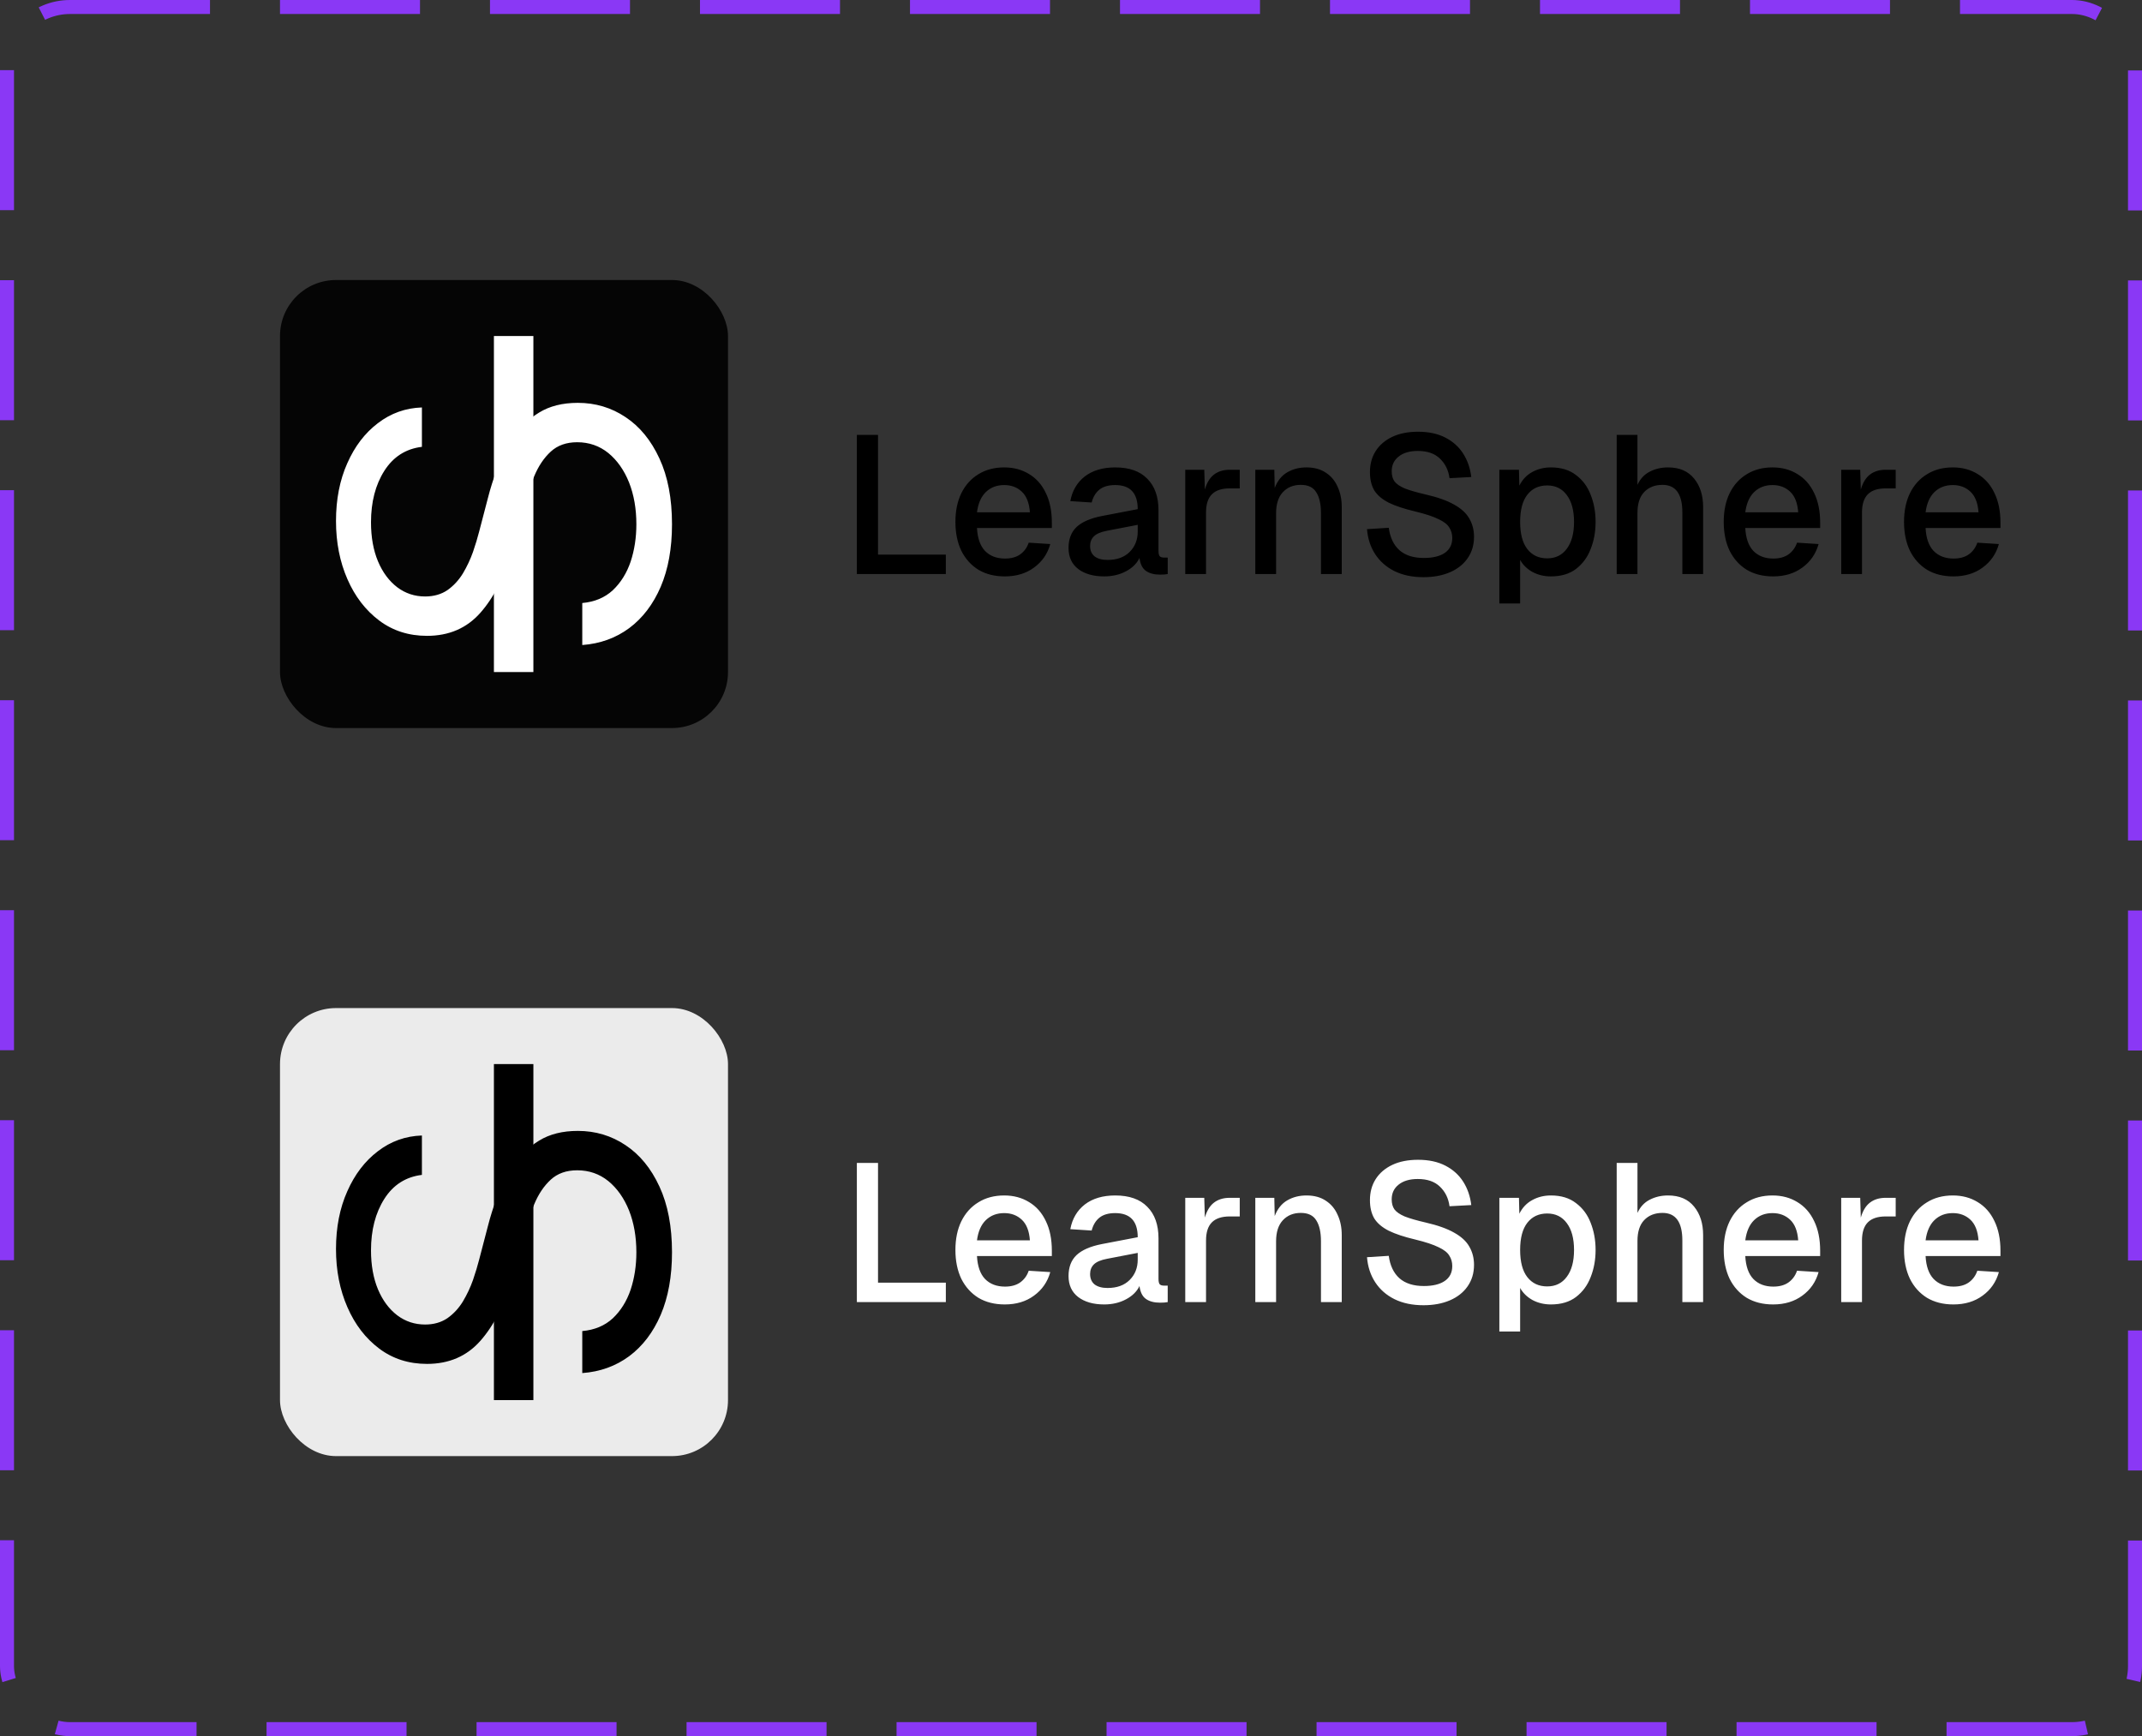<svg width="153" height="124" viewBox="0 0 153 124" fill="none" xmlns="http://www.w3.org/2000/svg">
<rect x="0" y="0" width="153" height="124" fill="#333333" stroke="none"/>
<rect x="0.5" y="0.5" width="152" height="123" rx="4.5" stroke="#8A38F5" stroke-dasharray="10 5"/>
<rect x="20" y="20" width="32" height="32" rx="4" fill="black" fill-opacity="0.9"/>
<path d="M30.136 31.914C28.985 32.055 28.091 32.625 27.454 33.625C26.818 34.625 26.5 35.852 26.5 37.305C26.5 38.367 26.667 39.297 27 40.094C27.333 40.883 27.792 41.5 28.375 41.945C28.958 42.383 29.621 42.602 30.364 42.602C30.985 42.602 31.519 42.449 31.966 42.145C32.405 41.832 32.773 41.434 33.068 40.949C33.356 40.465 33.595 39.957 33.784 39.426C33.966 38.895 34.114 38.406 34.227 37.961L34.864 35.523C35.023 34.898 35.242 34.203 35.523 33.438C35.803 32.664 36.186 31.926 36.67 31.223C37.148 30.512 37.761 29.926 38.511 29.465C39.261 29.004 40.182 28.773 41.273 28.773C42.53 28.773 43.667 29.113 44.682 29.793C45.697 30.465 46.504 31.449 47.102 32.746C47.701 34.035 48 35.602 48 37.445C48 39.164 47.731 40.652 47.193 41.91C46.655 43.16 45.905 44.145 44.943 44.863C43.981 45.574 42.864 45.977 41.591 46.07V43.07C42.47 42.992 43.197 42.688 43.773 42.156C44.341 41.617 44.765 40.938 45.045 40.117C45.318 39.289 45.455 38.398 45.455 37.445C45.455 36.336 45.28 35.34 44.932 34.457C44.576 33.574 44.083 32.875 43.455 32.359C42.818 31.844 42.076 31.586 41.227 31.586C40.455 31.586 39.826 31.809 39.341 32.254C38.856 32.699 38.462 33.285 38.159 34.012C37.856 34.738 37.591 35.523 37.364 36.367L36.545 39.32C36.023 41.195 35.276 42.68 34.307 43.773C33.337 44.867 32.068 45.414 30.5 45.414C29.197 45.414 28.061 45.051 27.091 44.324C26.114 43.59 25.356 42.605 24.818 41.371C24.273 40.129 24 38.742 24 37.211C24 35.664 24.269 34.289 24.807 33.086C25.337 31.883 26.064 30.93 26.989 30.227C27.913 29.516 28.962 29.141 30.136 29.102V31.914Z" fill="white"/>
<path d="M38.099 24V48H35.28V24H38.099Z" fill="white"/>
<path d="M61.204 41V31.06H62.716V39.614H67.56V41H61.204ZM71.772 41.168C71.044 41.168 70.414 41.009 69.882 40.692C69.36 40.365 68.954 39.913 68.664 39.334C68.384 38.746 68.244 38.06 68.244 37.276C68.244 36.492 68.384 35.811 68.664 35.232C68.954 34.644 69.36 34.191 69.882 33.874C70.405 33.547 71.021 33.384 71.73 33.384C72.402 33.384 72.995 33.543 73.508 33.86C74.022 34.168 74.418 34.616 74.698 35.204C74.988 35.792 75.132 36.501 75.132 37.332V37.71H69.784C69.822 38.438 70.013 38.984 70.358 39.348C70.713 39.712 71.189 39.894 71.786 39.894C72.225 39.894 72.584 39.796 72.864 39.6C73.154 39.395 73.359 39.115 73.48 38.76L75.02 38.858C74.824 39.558 74.437 40.118 73.858 40.538C73.289 40.958 72.594 41.168 71.772 41.168ZM69.784 36.59H73.564C73.518 35.927 73.326 35.437 72.99 35.12C72.654 34.803 72.234 34.644 71.73 34.644C71.198 34.644 70.76 34.812 70.414 35.148C70.078 35.475 69.868 35.955 69.784 36.59ZM78.872 41.168C78.098 41.168 77.477 40.991 77.01 40.636C76.553 40.281 76.324 39.782 76.324 39.138C76.324 38.503 76.516 38.004 76.898 37.64C77.29 37.276 77.892 37.015 78.704 36.856L81.266 36.366C81.266 35.218 80.73 34.644 79.656 34.644C79.18 34.644 78.807 34.751 78.536 34.966C78.266 35.181 78.079 35.489 77.976 35.89L76.45 35.792C76.59 35.045 76.936 34.457 77.486 34.028C78.046 33.599 78.77 33.384 79.656 33.384C80.664 33.384 81.43 33.655 81.952 34.196C82.484 34.728 82.75 35.479 82.75 36.45V39.348C82.75 39.525 82.778 39.651 82.834 39.726C82.9 39.791 83.002 39.824 83.142 39.824H83.408V41C83.278 41.028 83.096 41.042 82.862 41.042C82.442 41.042 82.106 40.953 81.854 40.776C81.602 40.599 81.448 40.291 81.392 39.852C81.206 40.244 80.884 40.561 80.426 40.804C79.969 41.047 79.451 41.168 78.872 41.168ZM79.11 39.992C79.782 39.992 80.31 39.801 80.692 39.418C81.075 39.035 81.266 38.55 81.266 37.962V37.486L79.082 37.906C78.634 37.99 78.317 38.125 78.13 38.312C77.953 38.489 77.864 38.718 77.864 38.998C77.864 39.315 77.972 39.563 78.186 39.74C78.41 39.908 78.718 39.992 79.11 39.992ZM84.661 41V33.552H86.019L86.061 34.966C86.201 34.481 86.416 34.126 86.705 33.902C87.004 33.669 87.382 33.552 87.839 33.552H88.553V34.882H87.839C87.27 34.882 86.845 35.022 86.565 35.302C86.285 35.582 86.145 36.016 86.145 36.604V41H84.661ZM89.665 41V33.552H91.023L91.051 34.854C91.247 34.341 91.546 33.967 91.947 33.734C92.349 33.501 92.806 33.384 93.319 33.384C93.87 33.384 94.332 33.51 94.705 33.762C95.079 34.005 95.359 34.341 95.545 34.77C95.741 35.19 95.839 35.671 95.839 36.212V41H94.355V36.66C94.355 36.007 94.243 35.507 94.019 35.162C93.805 34.807 93.436 34.63 92.913 34.63C92.381 34.63 91.952 34.807 91.625 35.162C91.308 35.507 91.149 36.007 91.149 36.66V41H89.665ZM101.675 41.224C100.881 41.224 100.191 41.079 99.603 40.79C99.024 40.501 98.567 40.099 98.231 39.586C97.895 39.073 97.699 38.475 97.643 37.794L99.197 37.696C99.29 38.387 99.542 38.919 99.953 39.292C100.373 39.665 100.956 39.852 101.703 39.852C102.347 39.852 102.846 39.731 103.201 39.488C103.555 39.245 103.733 38.891 103.733 38.424C103.733 38.144 103.663 37.897 103.523 37.682C103.392 37.458 103.135 37.257 102.753 37.08C102.379 36.893 101.829 36.711 101.101 36.534C100.307 36.347 99.673 36.137 99.197 35.904C98.721 35.661 98.375 35.367 98.161 35.022C97.955 34.667 97.853 34.233 97.853 33.72C97.853 33.151 97.988 32.651 98.259 32.222C98.539 31.783 98.935 31.443 99.449 31.2C99.962 30.957 100.578 30.836 101.297 30.836C102.053 30.836 102.701 30.976 103.243 31.256C103.784 31.536 104.209 31.919 104.517 32.404C104.825 32.889 105.016 33.445 105.091 34.07L103.537 34.154C103.462 33.585 103.233 33.118 102.851 32.754C102.477 32.39 101.95 32.208 101.269 32.208C100.69 32.208 100.233 32.343 99.897 32.614C99.57 32.875 99.407 33.225 99.407 33.664C99.407 33.953 99.472 34.191 99.603 34.378C99.743 34.565 99.985 34.733 100.331 34.882C100.685 35.022 101.185 35.167 101.829 35.316C102.687 35.512 103.369 35.755 103.873 36.044C104.377 36.324 104.736 36.655 104.951 37.038C105.175 37.421 105.287 37.855 105.287 38.34C105.287 38.928 105.133 39.441 104.825 39.88C104.526 40.309 104.106 40.641 103.565 40.874C103.023 41.107 102.393 41.224 101.675 41.224ZM107.097 43.1V33.552H108.497L108.525 34.686C108.74 34.257 109.043 33.935 109.435 33.72C109.836 33.496 110.284 33.384 110.779 33.384C111.507 33.384 112.104 33.566 112.571 33.93C113.047 34.285 113.397 34.756 113.621 35.344C113.854 35.932 113.971 36.576 113.971 37.276C113.971 37.976 113.854 38.62 113.621 39.208C113.397 39.796 113.047 40.272 112.571 40.636C112.104 40.991 111.507 41.168 110.779 41.168C110.303 41.168 109.869 41.065 109.477 40.86C109.085 40.645 108.786 40.356 108.581 39.992V43.1H107.097ZM110.513 39.88C111.11 39.88 111.577 39.651 111.913 39.194C112.258 38.737 112.431 38.097 112.431 37.276C112.431 36.455 112.258 35.815 111.913 35.358C111.577 34.901 111.11 34.672 110.513 34.672C109.916 34.672 109.444 34.891 109.099 35.33C108.754 35.769 108.581 36.417 108.581 37.276C108.581 38.135 108.754 38.783 109.099 39.222C109.444 39.661 109.916 39.88 110.513 39.88ZM115.478 41V31.06H116.962V34.63C117.158 34.201 117.447 33.888 117.83 33.692C118.222 33.487 118.66 33.384 119.146 33.384C119.958 33.384 120.578 33.65 121.008 34.182C121.437 34.705 121.652 35.381 121.652 36.212V41H120.168V36.604C120.168 35.288 119.696 34.63 118.754 34.63C118.203 34.63 117.764 34.803 117.438 35.148C117.12 35.484 116.962 35.979 116.962 36.632V41H115.478ZM126.651 41.168C125.923 41.168 125.293 41.009 124.761 40.692C124.238 40.365 123.832 39.913 123.543 39.334C123.263 38.746 123.123 38.06 123.123 37.276C123.123 36.492 123.263 35.811 123.543 35.232C123.832 34.644 124.238 34.191 124.761 33.874C125.284 33.547 125.9 33.384 126.609 33.384C127.281 33.384 127.874 33.543 128.387 33.86C128.9 34.168 129.297 34.616 129.577 35.204C129.866 35.792 130.011 36.501 130.011 37.332V37.71H124.663C124.7 38.438 124.892 38.984 125.237 39.348C125.592 39.712 126.068 39.894 126.665 39.894C127.104 39.894 127.463 39.796 127.743 39.6C128.032 39.395 128.238 39.115 128.359 38.76L129.899 38.858C129.703 39.558 129.316 40.118 128.737 40.538C128.168 40.958 127.472 41.168 126.651 41.168ZM124.663 36.59H128.443C128.396 35.927 128.205 35.437 127.869 35.12C127.533 34.803 127.113 34.644 126.609 34.644C126.077 34.644 125.638 34.812 125.293 35.148C124.957 35.475 124.747 35.955 124.663 36.59ZM131.515 41V33.552H132.873L132.915 34.966C133.055 34.481 133.27 34.126 133.559 33.902C133.858 33.669 134.236 33.552 134.693 33.552H135.407V34.882H134.693C134.124 34.882 133.699 35.022 133.419 35.302C133.139 35.582 132.999 36.016 132.999 36.604V41H131.515ZM139.53 41.168C138.802 41.168 138.172 41.009 137.64 40.692C137.117 40.365 136.711 39.913 136.422 39.334C136.142 38.746 136.002 38.06 136.002 37.276C136.002 36.492 136.142 35.811 136.422 35.232C136.711 34.644 137.117 34.191 137.64 33.874C138.163 33.547 138.779 33.384 139.488 33.384C140.16 33.384 140.753 33.543 141.266 33.86C141.779 34.168 142.176 34.616 142.456 35.204C142.745 35.792 142.89 36.501 142.89 37.332V37.71H137.542C137.579 38.438 137.771 38.984 138.116 39.348C138.471 39.712 138.947 39.894 139.544 39.894C139.983 39.894 140.342 39.796 140.622 39.6C140.911 39.395 141.117 39.115 141.238 38.76L142.778 38.858C142.582 39.558 142.195 40.118 141.616 40.538C141.047 40.958 140.351 41.168 139.53 41.168ZM137.542 36.59H141.322C141.275 35.927 141.084 35.437 140.748 35.12C140.412 34.803 139.992 34.644 139.488 34.644C138.956 34.644 138.517 34.812 138.172 35.148C137.836 35.475 137.626 35.955 137.542 36.59Z" fill="black"/>
<rect x="20" y="72" width="32" height="32" rx="4" fill="white" fill-opacity="0.9"/>
<path d="M30.136 83.914C28.985 84.055 28.091 84.625 27.454 85.625C26.818 86.625 26.5 87.852 26.5 89.305C26.5 90.367 26.667 91.297 27 92.094C27.333 92.883 27.792 93.5 28.375 93.945C28.958 94.383 29.621 94.602 30.364 94.602C30.985 94.602 31.519 94.449 31.966 94.144C32.405 93.832 32.773 93.434 33.068 92.949C33.356 92.465 33.595 91.957 33.784 91.426C33.966 90.894 34.114 90.406 34.227 89.961L34.864 87.523C35.023 86.898 35.242 86.203 35.523 85.438C35.803 84.664 36.186 83.926 36.67 83.223C37.148 82.512 37.761 81.926 38.511 81.465C39.261 81.004 40.182 80.773 41.273 80.773C42.53 80.773 43.667 81.113 44.682 81.793C45.697 82.465 46.504 83.449 47.102 84.746C47.701 86.035 48 87.602 48 89.445C48 91.164 47.731 92.652 47.193 93.91C46.655 95.16 45.905 96.144 44.943 96.863C43.981 97.574 42.864 97.977 41.591 98.07V95.07C42.47 94.992 43.197 94.688 43.773 94.156C44.341 93.617 44.765 92.938 45.045 92.117C45.318 91.289 45.455 90.398 45.455 89.445C45.455 88.336 45.28 87.34 44.932 86.457C44.576 85.574 44.083 84.875 43.455 84.359C42.818 83.844 42.076 83.586 41.227 83.586C40.455 83.586 39.826 83.809 39.341 84.254C38.856 84.699 38.462 85.285 38.159 86.012C37.856 86.738 37.591 87.523 37.364 88.367L36.545 91.32C36.023 93.195 35.276 94.68 34.307 95.773C33.337 96.867 32.068 97.414 30.5 97.414C29.197 97.414 28.061 97.051 27.091 96.324C26.114 95.59 25.356 94.606 24.818 93.371C24.273 92.129 24 90.742 24 89.211C24 87.664 24.269 86.289 24.807 85.086C25.337 83.883 26.064 82.93 26.989 82.227C27.913 81.516 28.962 81.141 30.136 81.102V83.914Z" fill="black"/>
<path d="M38.099 76V100H35.28V76H38.099Z" fill="black"/>
<path d="M61.204 93V83.06H62.716V91.614H67.56V93H61.204ZM71.772 93.168C71.044 93.168 70.414 93.009 69.882 92.692C69.36 92.365 68.954 91.913 68.664 91.334C68.384 90.746 68.244 90.06 68.244 89.276C68.244 88.492 68.384 87.811 68.664 87.232C68.954 86.644 69.36 86.191 69.882 85.874C70.405 85.547 71.021 85.384 71.73 85.384C72.402 85.384 72.995 85.543 73.508 85.86C74.022 86.168 74.418 86.616 74.698 87.204C74.988 87.792 75.132 88.501 75.132 89.332V89.71H69.784C69.822 90.438 70.013 90.984 70.358 91.348C70.713 91.712 71.189 91.894 71.786 91.894C72.225 91.894 72.584 91.796 72.864 91.6C73.154 91.395 73.359 91.115 73.48 90.76L75.02 90.858C74.824 91.558 74.437 92.118 73.858 92.538C73.289 92.958 72.594 93.168 71.772 93.168ZM69.784 88.59H73.564C73.518 87.927 73.326 87.437 72.99 87.12C72.654 86.803 72.234 86.644 71.73 86.644C71.198 86.644 70.76 86.812 70.414 87.148C70.078 87.475 69.868 87.955 69.784 88.59ZM78.872 93.168C78.098 93.168 77.477 92.991 77.01 92.636C76.553 92.281 76.324 91.782 76.324 91.138C76.324 90.503 76.516 90.004 76.898 89.64C77.29 89.276 77.892 89.015 78.704 88.856L81.266 88.366C81.266 87.218 80.73 86.644 79.656 86.644C79.18 86.644 78.807 86.751 78.536 86.966C78.266 87.181 78.079 87.489 77.976 87.89L76.45 87.792C76.59 87.045 76.936 86.457 77.486 86.028C78.046 85.599 78.77 85.384 79.656 85.384C80.664 85.384 81.43 85.655 81.952 86.196C82.484 86.728 82.75 87.479 82.75 88.45V91.348C82.75 91.525 82.778 91.651 82.834 91.726C82.9 91.791 83.002 91.824 83.142 91.824H83.408V93C83.278 93.028 83.096 93.042 82.862 93.042C82.442 93.042 82.106 92.953 81.854 92.776C81.602 92.599 81.448 92.291 81.392 91.852C81.206 92.244 80.884 92.561 80.426 92.804C79.969 93.047 79.451 93.168 78.872 93.168ZM79.11 91.992C79.782 91.992 80.31 91.801 80.692 91.418C81.075 91.035 81.266 90.55 81.266 89.962V89.486L79.082 89.906C78.634 89.99 78.317 90.125 78.13 90.312C77.953 90.489 77.864 90.718 77.864 90.998C77.864 91.315 77.972 91.563 78.186 91.74C78.41 91.908 78.718 91.992 79.11 91.992ZM84.661 93V85.552H86.019L86.061 86.966C86.201 86.481 86.416 86.126 86.705 85.902C87.004 85.669 87.382 85.552 87.839 85.552H88.553V86.882H87.839C87.27 86.882 86.845 87.022 86.565 87.302C86.285 87.582 86.145 88.016 86.145 88.604V93H84.661ZM89.665 93V85.552H91.023L91.051 86.854C91.247 86.341 91.546 85.967 91.947 85.734C92.349 85.501 92.806 85.384 93.319 85.384C93.87 85.384 94.332 85.51 94.705 85.762C95.079 86.005 95.359 86.341 95.545 86.77C95.741 87.19 95.839 87.671 95.839 88.212V93H94.355V88.66C94.355 88.007 94.243 87.507 94.019 87.162C93.805 86.807 93.436 86.63 92.913 86.63C92.381 86.63 91.952 86.807 91.625 87.162C91.308 87.507 91.149 88.007 91.149 88.66V93H89.665ZM101.675 93.224C100.881 93.224 100.191 93.079 99.603 92.79C99.024 92.501 98.567 92.099 98.231 91.586C97.895 91.073 97.699 90.475 97.643 89.794L99.197 89.696C99.29 90.387 99.542 90.919 99.953 91.292C100.373 91.665 100.956 91.852 101.703 91.852C102.347 91.852 102.846 91.731 103.201 91.488C103.555 91.245 103.733 90.891 103.733 90.424C103.733 90.144 103.663 89.897 103.523 89.682C103.392 89.458 103.135 89.257 102.753 89.08C102.379 88.893 101.829 88.711 101.101 88.534C100.307 88.347 99.673 88.137 99.197 87.904C98.721 87.661 98.375 87.367 98.161 87.022C97.955 86.667 97.853 86.233 97.853 85.72C97.853 85.151 97.988 84.651 98.259 84.222C98.539 83.783 98.935 83.443 99.449 83.2C99.962 82.957 100.578 82.836 101.297 82.836C102.053 82.836 102.701 82.976 103.243 83.256C103.784 83.536 104.209 83.919 104.517 84.404C104.825 84.889 105.016 85.445 105.091 86.07L103.537 86.154C103.462 85.585 103.233 85.118 102.851 84.754C102.477 84.39 101.95 84.208 101.269 84.208C100.69 84.208 100.233 84.343 99.897 84.614C99.57 84.875 99.407 85.225 99.407 85.664C99.407 85.953 99.472 86.191 99.603 86.378C99.743 86.565 99.985 86.733 100.331 86.882C100.685 87.022 101.185 87.167 101.829 87.316C102.687 87.512 103.369 87.755 103.873 88.044C104.377 88.324 104.736 88.655 104.951 89.038C105.175 89.421 105.287 89.855 105.287 90.34C105.287 90.928 105.133 91.441 104.825 91.88C104.526 92.309 104.106 92.641 103.565 92.874C103.023 93.107 102.393 93.224 101.675 93.224ZM107.097 95.1V85.552H108.497L108.525 86.686C108.74 86.257 109.043 85.935 109.435 85.72C109.836 85.496 110.284 85.384 110.779 85.384C111.507 85.384 112.104 85.566 112.571 85.93C113.047 86.285 113.397 86.756 113.621 87.344C113.854 87.932 113.971 88.576 113.971 89.276C113.971 89.976 113.854 90.62 113.621 91.208C113.397 91.796 113.047 92.272 112.571 92.636C112.104 92.991 111.507 93.168 110.779 93.168C110.303 93.168 109.869 93.065 109.477 92.86C109.085 92.645 108.786 92.356 108.581 91.992V95.1H107.097ZM110.513 91.88C111.11 91.88 111.577 91.651 111.913 91.194C112.258 90.737 112.431 90.097 112.431 89.276C112.431 88.455 112.258 87.815 111.913 87.358C111.577 86.901 111.11 86.672 110.513 86.672C109.916 86.672 109.444 86.891 109.099 87.33C108.754 87.769 108.581 88.417 108.581 89.276C108.581 90.135 108.754 90.783 109.099 91.222C109.444 91.661 109.916 91.88 110.513 91.88ZM115.478 93V83.06H116.962V86.63C117.158 86.201 117.447 85.888 117.83 85.692C118.222 85.487 118.66 85.384 119.146 85.384C119.958 85.384 120.578 85.65 121.008 86.182C121.437 86.705 121.652 87.381 121.652 88.212V93H120.168V88.604C120.168 87.288 119.696 86.63 118.754 86.63C118.203 86.63 117.764 86.803 117.438 87.148C117.12 87.484 116.962 87.979 116.962 88.632V93H115.478ZM126.651 93.168C125.923 93.168 125.293 93.009 124.761 92.692C124.238 92.365 123.832 91.913 123.543 91.334C123.263 90.746 123.123 90.06 123.123 89.276C123.123 88.492 123.263 87.811 123.543 87.232C123.832 86.644 124.238 86.191 124.761 85.874C125.284 85.547 125.9 85.384 126.609 85.384C127.281 85.384 127.874 85.543 128.387 85.86C128.9 86.168 129.297 86.616 129.577 87.204C129.866 87.792 130.011 88.501 130.011 89.332V89.71H124.663C124.7 90.438 124.892 90.984 125.237 91.348C125.592 91.712 126.068 91.894 126.665 91.894C127.104 91.894 127.463 91.796 127.743 91.6C128.032 91.395 128.238 91.115 128.359 90.76L129.899 90.858C129.703 91.558 129.316 92.118 128.737 92.538C128.168 92.958 127.472 93.168 126.651 93.168ZM124.663 88.59H128.443C128.396 87.927 128.205 87.437 127.869 87.12C127.533 86.803 127.113 86.644 126.609 86.644C126.077 86.644 125.638 86.812 125.293 87.148C124.957 87.475 124.747 87.955 124.663 88.59ZM131.515 93V85.552H132.873L132.915 86.966C133.055 86.481 133.27 86.126 133.559 85.902C133.858 85.669 134.236 85.552 134.693 85.552H135.407V86.882H134.693C134.124 86.882 133.699 87.022 133.419 87.302C133.139 87.582 132.999 88.016 132.999 88.604V93H131.515ZM139.53 93.168C138.802 93.168 138.172 93.009 137.64 92.692C137.117 92.365 136.711 91.913 136.422 91.334C136.142 90.746 136.002 90.06 136.002 89.276C136.002 88.492 136.142 87.811 136.422 87.232C136.711 86.644 137.117 86.191 137.64 85.874C138.163 85.547 138.779 85.384 139.488 85.384C140.16 85.384 140.753 85.543 141.266 85.86C141.779 86.168 142.176 86.616 142.456 87.204C142.745 87.792 142.89 88.501 142.89 89.332V89.71H137.542C137.579 90.438 137.771 90.984 138.116 91.348C138.471 91.712 138.947 91.894 139.544 91.894C139.983 91.894 140.342 91.796 140.622 91.6C140.911 91.395 141.117 91.115 141.238 90.76L142.778 90.858C142.582 91.558 142.195 92.118 141.616 92.538C141.047 92.958 140.351 93.168 139.53 93.168ZM137.542 88.59H141.322C141.275 87.927 141.084 87.437 140.748 87.12C140.412 86.803 139.992 86.644 139.488 86.644C138.956 86.644 138.517 86.812 138.172 87.148C137.836 87.475 137.626 87.955 137.542 88.59Z" fill="white"/>
</svg>
